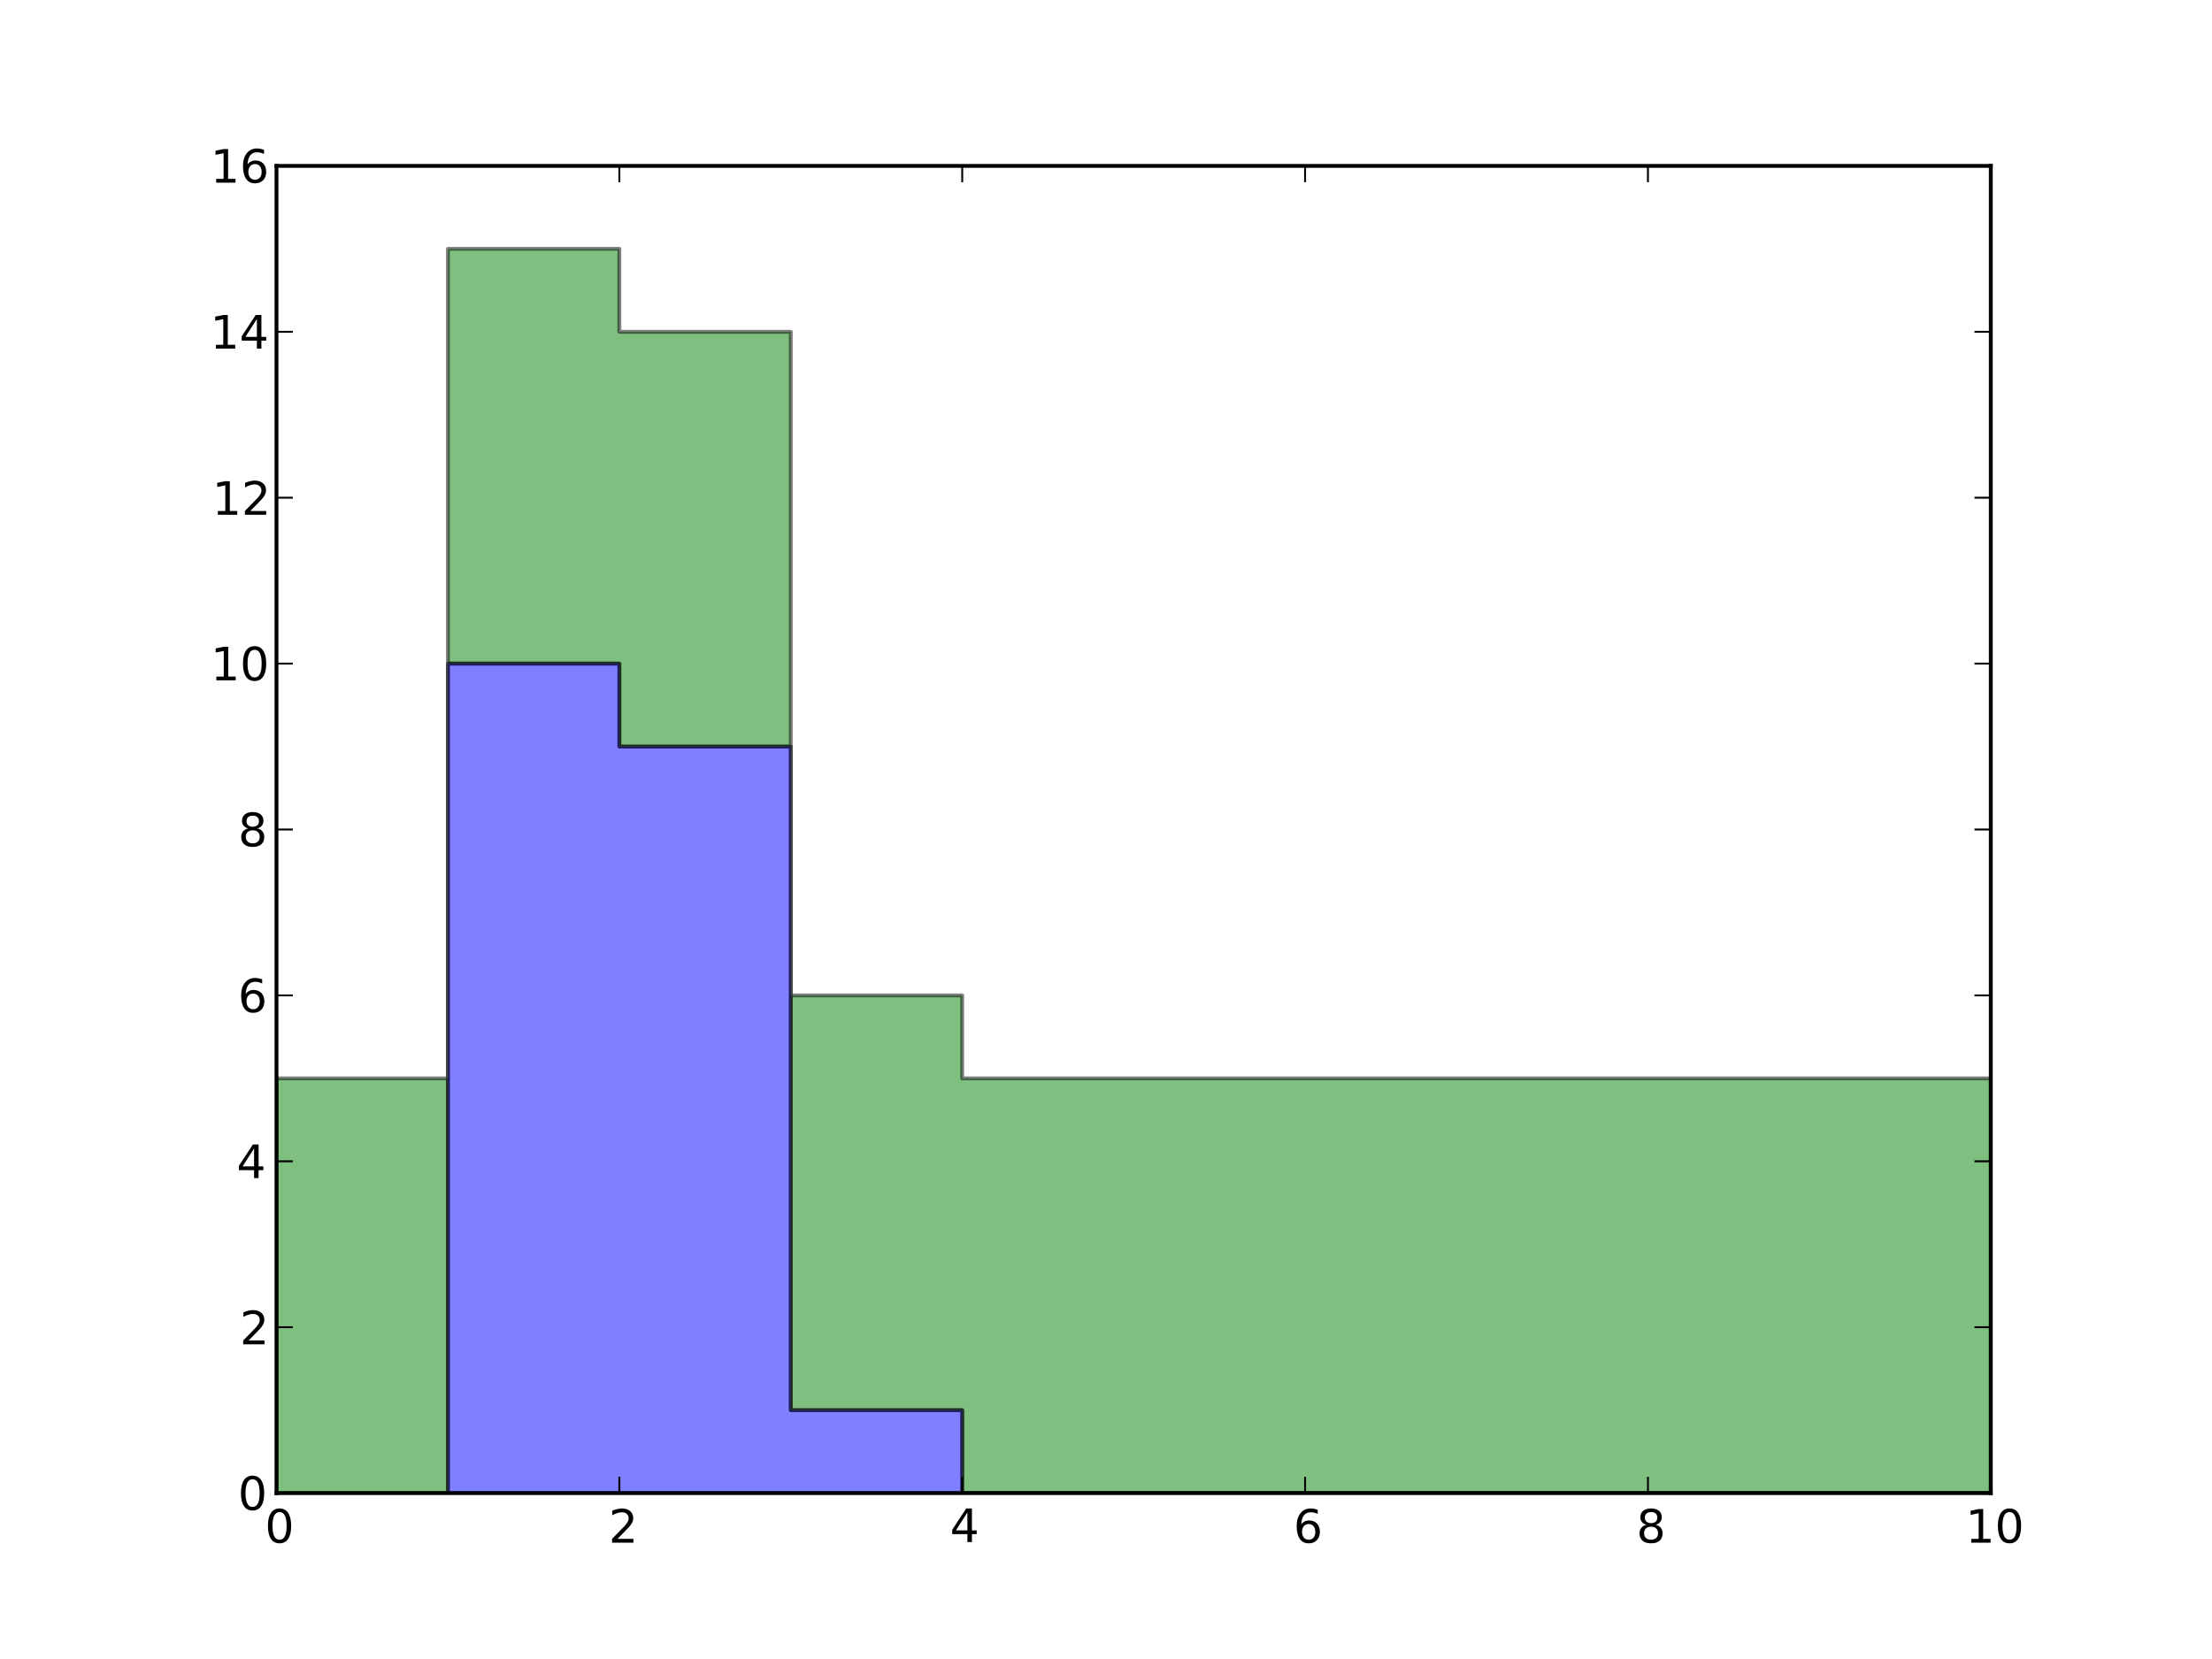 <svg xmlns="http://www.w3.org/2000/svg" xmlns:xlink="http://www.w3.org/1999/xlink" width="768" height="576" version="1.1" viewBox="0 0 576 432"><defs><style type="text/css">*{stroke-linecap:square;stroke-linejoin:round}</style></defs><g id="figure_1"><g id="patch_1"><path d="M0 432 L576 432 L576 0 L0 0 z" style="fill:#fff"/></g><g id="axes_1"><g id="patch_2"><path d="M72 388.8 L518.4 388.8 L518.4 43.2 L72 43.2 z" style="fill:#fff"/></g><g id="patch_3"><path d="M72 388.8 L72 280.8 L116.64 280.8 L116.64 64.8 L161.28 64.8 L161.28 86.4 L205.92 86.4 L205.92 259.2 L250.56 259.2 L250.56 280.8 L295.2 280.8 L295.2 280.8 L339.84 280.8 L339.84 280.8 L384.48 280.8 L384.48 280.8 L429.12 280.8 L429.12 280.8 L473.76 280.8 L473.76 280.8 L518.4 280.8 L518.4 388.8 L473.76 388.8 L473.76 388.8 L429.12 388.8 L429.12 388.8 L384.48 388.8 L384.48 388.8 L339.84 388.8 L339.84 388.8 L295.2 388.8 L295.2 388.8 L250.56 388.8 L250.56 367.2 L205.92 367.2 L205.92 194.4 L161.28 194.4 L161.28 172.8 L116.64 172.8 L116.64 388.8" clip-path="url(#p7ff5b81e1d)" style="fill:green;opacity:.5;stroke:#000"/></g><g id="patch_4"><path d="M72 388.8 L72 388.8 L116.64 388.8 L116.64 172.8 L161.28 172.8 L161.28 194.4 L205.92 194.4 L205.92 367.2 L250.56 367.2 L250.56 388.8 L295.2 388.8 L295.2 388.8 L339.84 388.8 L339.84 388.8 L384.48 388.8 L384.48 388.8 L429.12 388.8 L429.12 388.8 L473.76 388.8 L473.76 388.8 L518.4 388.8 L518.4 388.8 L473.76 388.8 L473.76 388.8 L429.12 388.8 L429.12 388.8 L384.48 388.8 L384.48 388.8 L339.84 388.8 L339.84 388.8 L295.2 388.8 L295.2 388.8 L250.56 388.8 L250.56 388.8 L205.92 388.8 L205.92 388.8 L161.28 388.8 L161.28 388.8 L116.64 388.8 L116.64 388.8" clip-path="url(#p7ff5b81e1d)" style="fill:#00f;opacity:.5;stroke:#000"/></g><g id="matplotlib.axis_1"><g id="xtick_1"><g id="line2d_1"><defs><path id="mcb557df647" d="M0 0 L0 -4" style="stroke:#000;stroke-linecap:butt;stroke-width:.5"/></defs><g><use style="stroke:#000;stroke-linecap:butt;stroke-width:.5" x="72" y="388.8" xlink:href="#mcb557df647"/></g></g><g id="line2d_2"><defs><path id="mdad270ee8e" d="M0 0 L0 4" style="stroke:#000;stroke-linecap:butt;stroke-width:.5"/></defs><g><use style="stroke:#000;stroke-linecap:butt;stroke-width:.5" x="72" y="43.2" xlink:href="#mdad270ee8e"/></g></g><g id="text_1"><defs><path id="BitstreamVeraSans-Roman-30" d="M31.781 66.406 Q24.172 66.406 20.328 58.906 Q16.5 51.422 16.5 36.375 Q16.5 21.391 20.328 13.891 Q24.172 6.391 31.781 6.391 Q39.453 6.391 43.281 13.891 Q47.125 21.391 47.125 36.375 Q47.125 51.422 43.281 58.906 Q39.453 66.406 31.781 66.406 M31.781 74.219 Q44.047 74.219 50.516 64.516 Q56.984 54.828 56.984 36.375 Q56.984 17.969 50.516 8.266 Q44.047 -1.422 31.781 -1.422 Q19.531 -1.422 13.062 8.266 Q6.594 17.969 6.594 36.375 Q6.594 54.828 13.062 64.516 Q19.531 74.219 31.781 74.219"/></defs><g transform="translate(68.977 401.706)scale(0.12 -0.12)"><use xlink:href="#BitstreamVeraSans-Roman-30"/></g></g></g><g id="xtick_2"><g id="line2d_3"><g><use style="stroke:#000;stroke-linecap:butt;stroke-width:.5" x="161.28" y="388.8" xlink:href="#mcb557df647"/></g></g><g id="line2d_4"><g><use style="stroke:#000;stroke-linecap:butt;stroke-width:.5" x="161.28" y="43.2" xlink:href="#mdad270ee8e"/></g></g><g id="text_2"><defs><path id="BitstreamVeraSans-Roman-32" d="M19.188 8.297 L53.609 8.297 L53.609 0 L7.328 0 L7.328 8.297 Q12.938 14.109 22.625 23.891 Q32.328 33.688 34.812 36.531 Q39.547 41.844 41.422 45.531 Q43.312 49.219 43.312 52.781 Q43.312 58.594 39.234 62.25 Q35.156 65.922 28.609 65.922 Q23.969 65.922 18.812 64.312 Q13.672 62.703 7.812 59.422 L7.812 69.391 Q13.766 71.781 18.938 73 Q24.125 74.219 28.422 74.219 Q39.75 74.219 46.484 68.547 Q53.219 62.891 53.219 53.422 Q53.219 48.922 51.531 44.891 Q49.859 40.875 45.406 35.406 Q44.188 33.984 37.641 27.219 Q31.109 20.453 19.188 8.297"/></defs><g transform="translate(158.503 401.706)scale(0.12 -0.12)"><use xlink:href="#BitstreamVeraSans-Roman-32"/></g></g></g><g id="xtick_3"><g id="line2d_5"><g><use style="stroke:#000;stroke-linecap:butt;stroke-width:.5" x="250.56" y="388.8" xlink:href="#mcb557df647"/></g></g><g id="line2d_6"><g><use style="stroke:#000;stroke-linecap:butt;stroke-width:.5" x="250.56" y="43.2" xlink:href="#mdad270ee8e"/></g></g><g id="text_3"><defs><path id="BitstreamVeraSans-Roman-34" d="M37.797 64.312 L12.891 25.391 L37.797 25.391 zM35.203 72.906 L47.609 72.906 L47.609 25.391 L58.016 25.391 L58.016 17.188 L47.609 17.188 L47.609 0 L37.797 0 L37.797 17.188 L4.891 17.188 L4.891 26.703 z"/></defs><g transform="translate(247.373 401.549)scale(0.12 -0.12)"><use xlink:href="#BitstreamVeraSans-Roman-34"/></g></g></g><g id="xtick_4"><g id="line2d_7"><g><use style="stroke:#000;stroke-linecap:butt;stroke-width:.5" x="339.84" y="388.8" xlink:href="#mcb557df647"/></g></g><g id="line2d_8"><g><use style="stroke:#000;stroke-linecap:butt;stroke-width:.5" x="339.84" y="43.2" xlink:href="#mdad270ee8e"/></g></g><g id="text_4"><defs><path id="BitstreamVeraSans-Roman-36" d="M33.016 40.375 Q26.375 40.375 22.484 35.828 Q18.609 31.297 18.609 23.391 Q18.609 15.531 22.484 10.953 Q26.375 6.391 33.016 6.391 Q39.656 6.391 43.531 10.953 Q47.406 15.531 47.406 23.391 Q47.406 31.297 43.531 35.828 Q39.656 40.375 33.016 40.375 M52.594 71.297 L52.594 62.312 Q48.875 64.062 45.094 64.984 Q41.312 65.922 37.594 65.922 Q27.828 65.922 22.672 59.328 Q17.531 52.734 16.797 39.406 Q19.672 43.656 24.016 45.922 Q28.375 48.188 33.594 48.188 Q44.578 48.188 50.953 41.516 Q57.328 34.859 57.328 23.391 Q57.328 12.156 50.688 5.359 Q44.047 -1.422 33.016 -1.422 Q20.359 -1.422 13.672 8.266 Q6.984 17.969 6.984 36.375 Q6.984 53.656 15.188 63.938 Q23.391 74.219 37.203 74.219 Q40.922 74.219 44.703 73.484 Q48.484 72.75 52.594 71.297"/></defs><g transform="translate(336.819 401.706)scale(0.12 -0.12)"><use xlink:href="#BitstreamVeraSans-Roman-36"/></g></g></g><g id="xtick_5"><g id="line2d_9"><g><use style="stroke:#000;stroke-linecap:butt;stroke-width:.5" x="429.12" y="388.8" xlink:href="#mcb557df647"/></g></g><g id="line2d_10"><g><use style="stroke:#000;stroke-linecap:butt;stroke-width:.5" x="429.12" y="43.2" xlink:href="#mdad270ee8e"/></g></g><g id="text_5"><defs><path id="BitstreamVeraSans-Roman-38" d="M31.781 34.625 Q24.75 34.625 20.719 30.859 Q16.703 27.094 16.703 20.516 Q16.703 13.922 20.719 10.156 Q24.75 6.391 31.781 6.391 Q38.812 6.391 42.859 10.172 Q46.922 13.969 46.922 20.516 Q46.922 27.094 42.891 30.859 Q38.875 34.625 31.781 34.625 M21.922 38.812 Q15.578 40.375 12.031 44.719 Q8.5 49.078 8.5 55.328 Q8.5 64.062 14.719 69.141 Q20.953 74.219 31.781 74.219 Q42.672 74.219 48.875 69.141 Q55.078 64.062 55.078 55.328 Q55.078 49.078 51.531 44.719 Q48 40.375 41.703 38.812 Q48.828 37.156 52.797 32.312 Q56.781 27.484 56.781 20.516 Q56.781 9.906 50.312 4.234 Q43.844 -1.422 31.781 -1.422 Q19.734 -1.422 13.25 4.234 Q6.781 9.906 6.781 20.516 Q6.781 27.484 10.781 32.312 Q14.797 37.156 21.922 38.812 M18.312 54.391 Q18.312 48.734 21.844 45.562 Q25.391 42.391 31.781 42.391 Q38.141 42.391 41.719 45.562 Q45.312 48.734 45.312 54.391 Q45.312 60.062 41.719 63.234 Q38.141 66.406 31.781 66.406 Q25.391 66.406 21.844 63.234 Q18.312 60.062 18.312 54.391"/></defs><g transform="translate(426.12 401.706)scale(0.12 -0.12)"><use xlink:href="#BitstreamVeraSans-Roman-38"/></g></g></g><g id="xtick_6"><g id="line2d_11"><g><use style="stroke:#000;stroke-linecap:butt;stroke-width:.5" x="518.4" y="388.8" xlink:href="#mcb557df647"/></g></g><g id="line2d_12"><g><use style="stroke:#000;stroke-linecap:butt;stroke-width:.5" x="518.4" y="43.2" xlink:href="#mdad270ee8e"/></g></g><g id="text_6"><defs><path id="BitstreamVeraSans-Roman-31" d="M12.406 8.297 L28.516 8.297 L28.516 63.922 L10.984 60.406 L10.984 69.391 L28.422 72.906 L38.281 72.906 L38.281 8.297 L54.391 8.297 L54.391 0 L12.406 0 z"/></defs><g transform="translate(511.822 401.706)scale(0.12 -0.12)"><use xlink:href="#BitstreamVeraSans-Roman-31"/><use x="63.623" xlink:href="#BitstreamVeraSans-Roman-30"/></g></g></g></g><g id="matplotlib.axis_2"><g id="ytick_1"><g id="line2d_13"><defs><path id="mc8fcea1516" d="M0 0 L4 0" style="stroke:#000;stroke-linecap:butt;stroke-width:.5"/></defs><g><use style="stroke:#000;stroke-linecap:butt;stroke-width:.5" x="72" y="388.8" xlink:href="#mc8fcea1516"/></g></g><g id="line2d_14"><defs><path id="m0d5b0a6425" d="M0 0 L-4 0" style="stroke:#000;stroke-linecap:butt;stroke-width:.5"/></defs><g><use style="stroke:#000;stroke-linecap:butt;stroke-width:.5" x="518.4" y="388.8" xlink:href="#m0d5b0a6425"/></g></g><g id="text_7"><g transform="translate(61.953 393.168)scale(0.12 -0.12)"><use xlink:href="#BitstreamVeraSans-Roman-30"/></g></g></g><g id="ytick_2"><g id="line2d_15"><g><use style="stroke:#000;stroke-linecap:butt;stroke-width:.5" x="72" y="345.6" xlink:href="#mc8fcea1516"/></g></g><g id="line2d_16"><g><use style="stroke:#000;stroke-linecap:butt;stroke-width:.5" x="518.4" y="345.6" xlink:href="#m0d5b0a6425"/></g></g><g id="text_8"><g transform="translate(62.446 350.053)scale(0.12 -0.12)"><use xlink:href="#BitstreamVeraSans-Roman-32"/></g></g></g><g id="ytick_3"><g id="line2d_17"><g><use style="stroke:#000;stroke-linecap:butt;stroke-width:.5" x="72" y="302.4" xlink:href="#mc8fcea1516"/></g></g><g id="line2d_18"><g><use style="stroke:#000;stroke-linecap:butt;stroke-width:.5" x="518.4" y="302.4" xlink:href="#m0d5b0a6425"/></g></g><g id="text_9"><g transform="translate(61.625 306.774)scale(0.12 -0.12)"><use xlink:href="#BitstreamVeraSans-Roman-34"/></g></g></g><g id="ytick_4"><g id="line2d_19"><g><use style="stroke:#000;stroke-linecap:butt;stroke-width:.5" x="72" y="259.2" xlink:href="#mc8fcea1516"/></g></g><g id="line2d_20"><g><use style="stroke:#000;stroke-linecap:butt;stroke-width:.5" x="518.4" y="259.2" xlink:href="#m0d5b0a6425"/></g></g><g id="text_10"><g transform="translate(61.959 263.568)scale(0.12 -0.12)"><use xlink:href="#BitstreamVeraSans-Roman-36"/></g></g></g><g id="ytick_5"><g id="line2d_21"><g><use style="stroke:#000;stroke-linecap:butt;stroke-width:.5" x="72" y="216" xlink:href="#mc8fcea1516"/></g></g><g id="line2d_22"><g><use style="stroke:#000;stroke-linecap:butt;stroke-width:.5" x="518.4" y="216" xlink:href="#m0d5b0a6425"/></g></g><g id="text_11"><g transform="translate(62.0 220.368)scale(0.12 -0.12)"><use xlink:href="#BitstreamVeraSans-Roman-38"/></g></g></g><g id="ytick_6"><g id="line2d_23"><g><use style="stroke:#000;stroke-linecap:butt;stroke-width:.5" x="72" y="172.8" xlink:href="#mc8fcea1516"/></g></g><g id="line2d_24"><g><use style="stroke:#000;stroke-linecap:butt;stroke-width:.5" x="518.4" y="172.8" xlink:href="#m0d5b0a6425"/></g></g><g id="text_12"><g transform="translate(54.845 177.168)scale(0.12 -0.12)"><use xlink:href="#BitstreamVeraSans-Roman-31"/><use x="63.623" xlink:href="#BitstreamVeraSans-Roman-30"/></g></g></g><g id="ytick_7"><g id="line2d_25"><g><use style="stroke:#000;stroke-linecap:butt;stroke-width:.5" x="72" y="129.6" xlink:href="#mc8fcea1516"/></g></g><g id="line2d_26"><g><use style="stroke:#000;stroke-linecap:butt;stroke-width:.5" x="518.4" y="129.6" xlink:href="#m0d5b0a6425"/></g></g><g id="text_13"><g transform="translate(55.25 134.053)scale(0.12 -0.12)"><use xlink:href="#BitstreamVeraSans-Roman-31"/><use x="63.623" xlink:href="#BitstreamVeraSans-Roman-32"/></g></g></g><g id="ytick_8"><g id="line2d_27"><g><use style="stroke:#000;stroke-linecap:butt;stroke-width:.5" x="72" y="86.4" xlink:href="#mc8fcea1516"/></g></g><g id="line2d_28"><g><use style="stroke:#000;stroke-linecap:butt;stroke-width:.5" x="518.4" y="86.4" xlink:href="#m0d5b0a6425"/></g></g><g id="text_14"><g transform="translate(54.721 90.774)scale(0.12 -0.12)"><use xlink:href="#BitstreamVeraSans-Roman-31"/><use x="63.623" xlink:href="#BitstreamVeraSans-Roman-34"/></g></g></g><g id="ytick_9"><g id="line2d_29"><g><use style="stroke:#000;stroke-linecap:butt;stroke-width:.5" x="72" y="43.2" xlink:href="#mc8fcea1516"/></g></g><g id="line2d_30"><g><use style="stroke:#000;stroke-linecap:butt;stroke-width:.5" x="518.4" y="43.2" xlink:href="#m0d5b0a6425"/></g></g><g id="text_15"><g transform="translate(54.804 47.568)scale(0.12 -0.12)"><use xlink:href="#BitstreamVeraSans-Roman-31"/><use x="63.623" xlink:href="#BitstreamVeraSans-Roman-36"/></g></g></g></g><g id="patch_5"><path d="M72 43.2 L518.4 43.2" style="fill:none;stroke:#000"/></g><g id="patch_6"><path d="M518.4 388.8 L518.4 43.2" style="fill:none;stroke:#000"/></g><g id="patch_7"><path d="M72 388.8 L518.4 388.8" style="fill:none;stroke:#000"/></g><g id="patch_8"><path d="M72 388.8 L72 43.2" style="fill:none;stroke:#000"/></g></g></g><defs><clipPath id="p7ff5b81e1d"><rect width="446.4" height="345.6" x="72" y="43.2"/></clipPath></defs></svg>